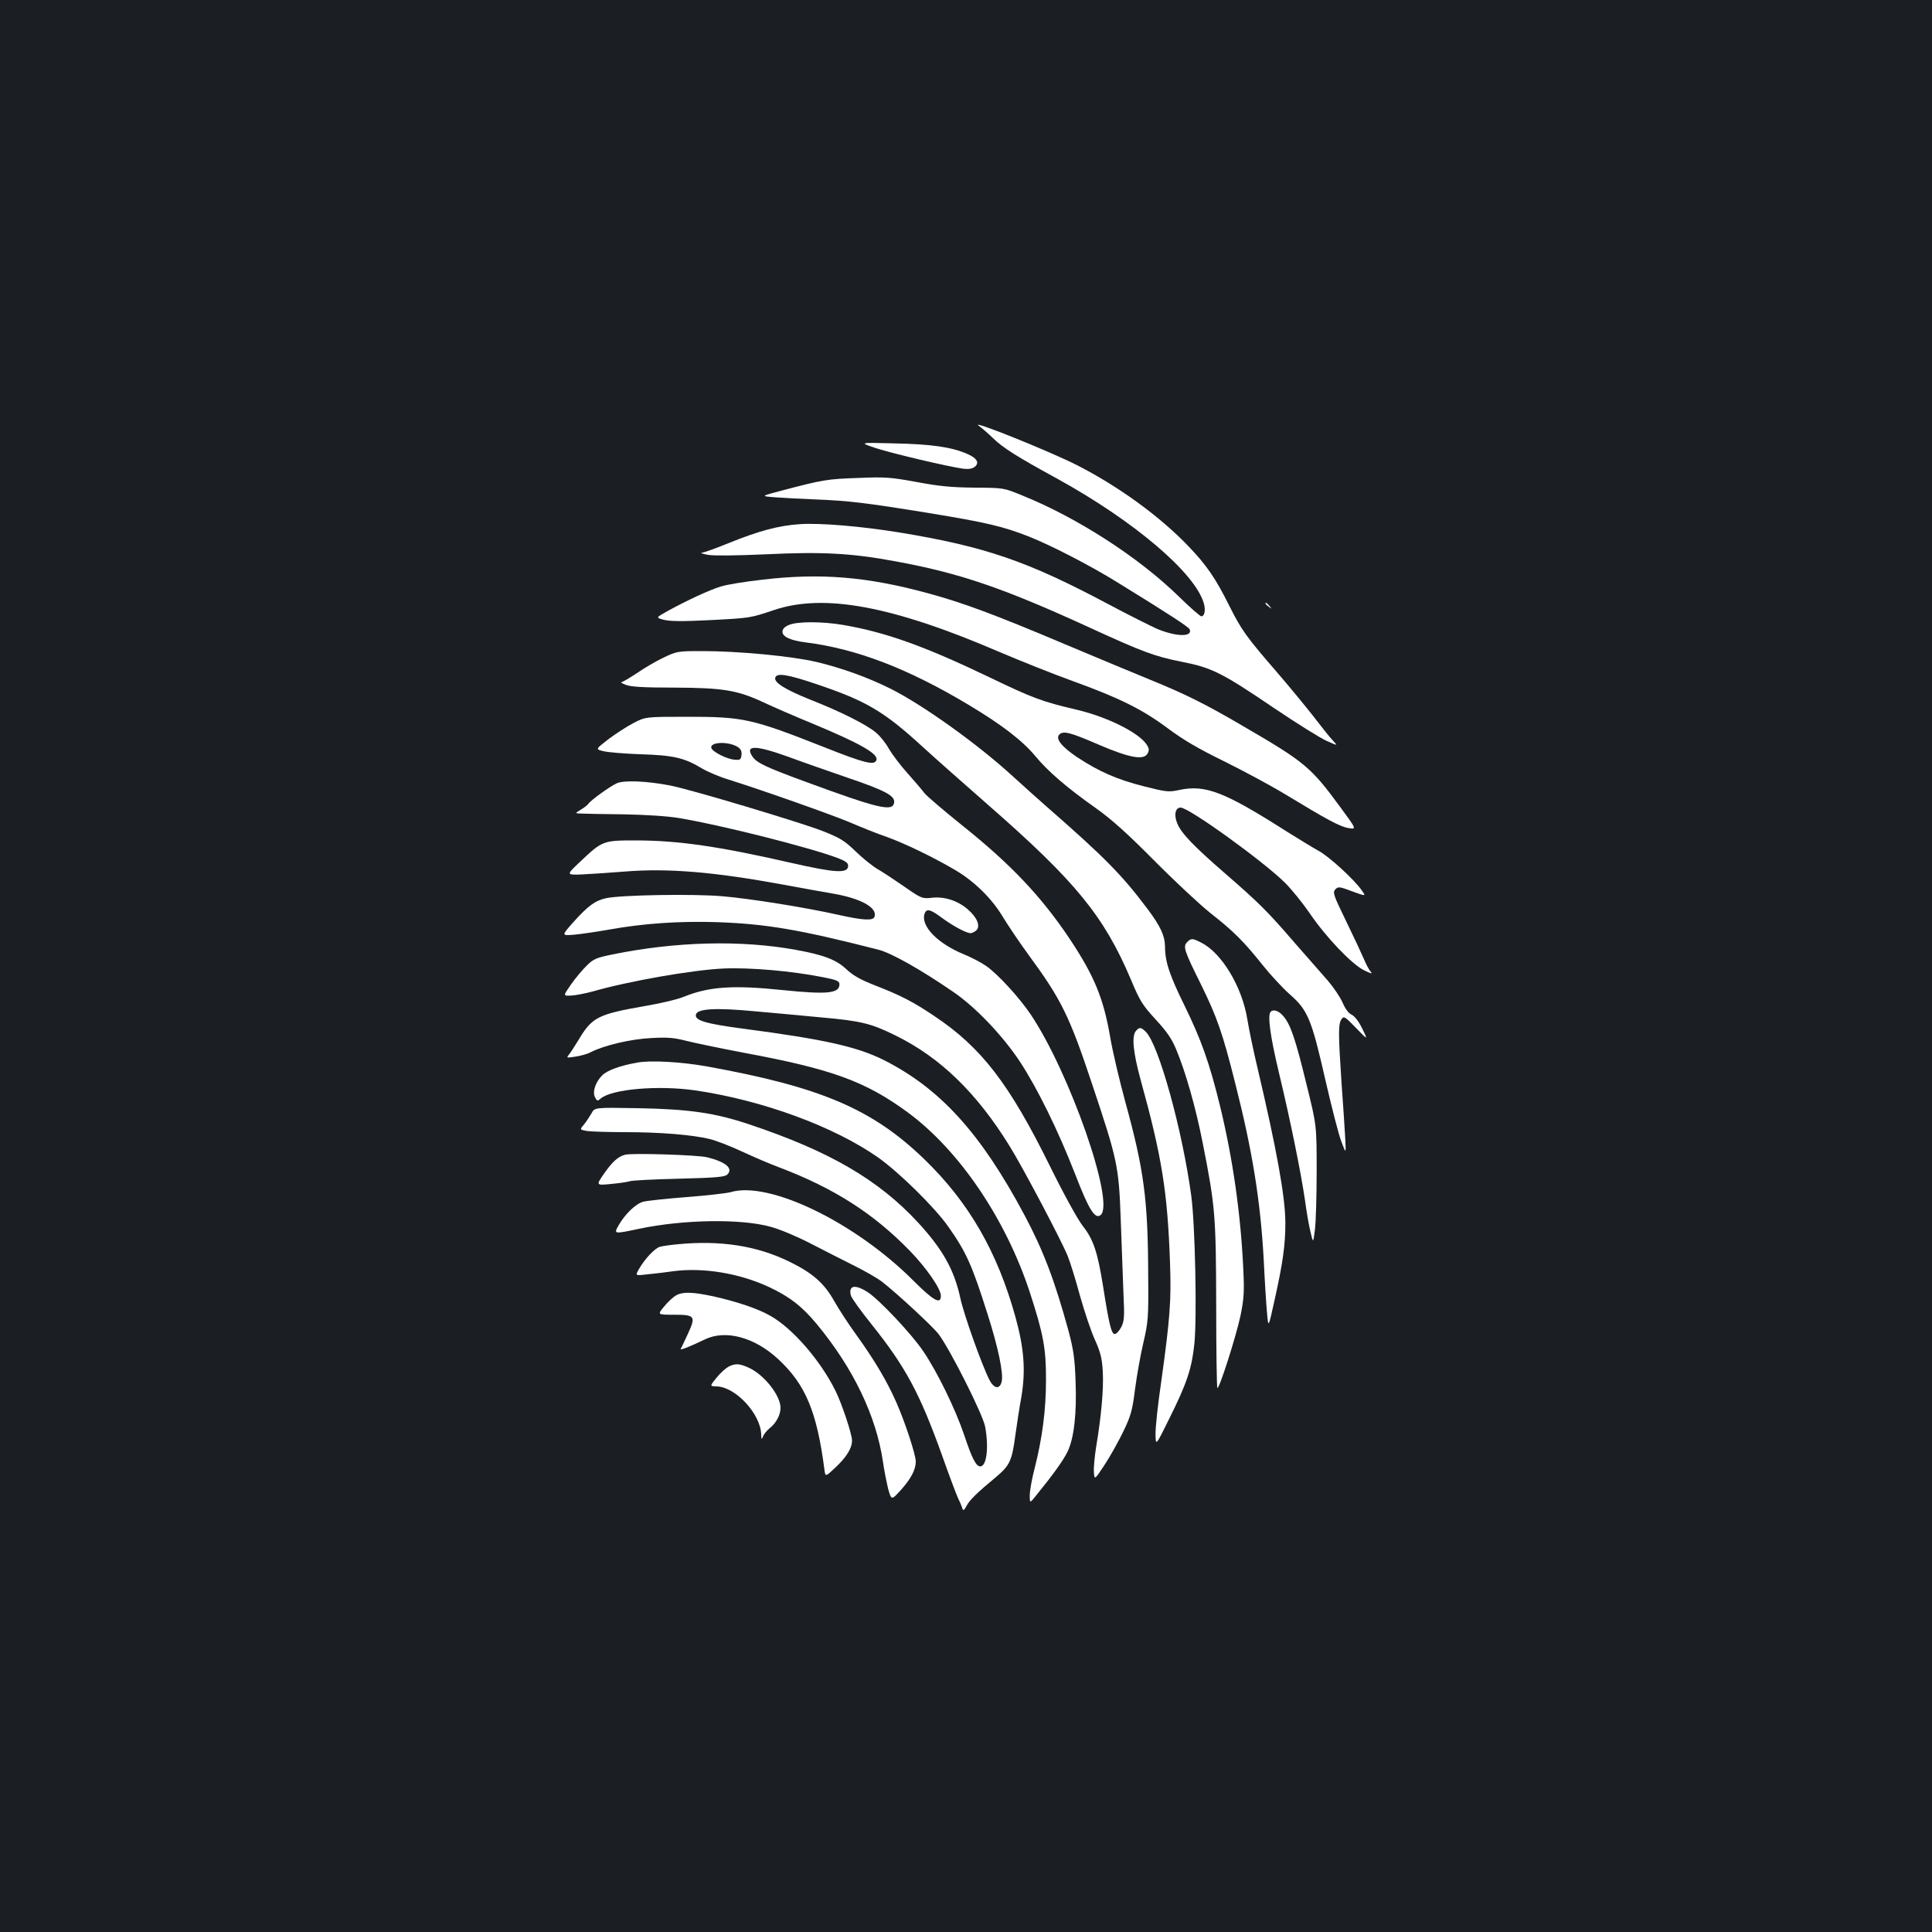 <?xml version="1.0" standalone="no"?>
<!DOCTYPE svg PUBLIC "-//W3C//DTD SVG 20010904//EN"
 "http://www.w3.org/TR/2001/REC-SVG-20010904/DTD/svg10.dtd">
<svg version="1.0" xmlns="http://www.w3.org/2000/svg"
 width="1000pt" height="1000pt" viewBox="0 0 1000 1000"
 preserveAspectRatio="xMidYMid meet">
<rect width="100%" height="100%" fill="#1b1f23"/>
<g transform="translate(0,1000) scale(0.1,-0.1)"
fill="#ffffff" stroke="none">
<path d="M5065 7797 c17 -12 50 -41 75 -65 51 -50 124 -96 331 -209 398 -219
715 -488 760 -646 10 -35 4 -67 -13 -67 -6 0 -59 46 -117 103 -209 204 -526
408 -811 523 -95 39 -95 39 -245 40 -117 1 -183 7 -300 29 -136 25 -164 27
-305 21 -157 -5 -184 -10 -389 -64 -115 -30 -115 -30 -40 -36 41 -3 135 -8
209 -11 175 -7 258 -17 585 -70 300 -49 388 -70 520 -122 112 -44 316 -149
455 -235 271 -167 373 -233 378 -246 15 -40 -70 -38 -169 3 -34 15 -147 72
-251 127 -422 225 -640 299 -1083 372 -197 32 -409 50 -515 43 -107 -7 -211
-34 -368 -98 -67 -27 -130 -50 -140 -50 -9 -1 6 -6 33 -11 32 -5 141 -4 301 3
287 14 443 6 672 -37 333 -61 559 -139 1012 -347 264 -121 325 -144 465 -172
158 -31 208 -56 481 -241 117 -79 239 -155 271 -169 58 -26 58 -26 32 2 -15
15 -59 71 -99 123 -41 52 -126 156 -190 230 -162 187 -184 219 -247 344 -71
143 -118 211 -211 308 -147 154 -361 310 -577 420 -137 70 -556 239 -510 205z"/>
<path d="M4535 7680 c87 -28 367 -94 450 -106 27 -3 46 -1 59 9 27 20 14 45
-36 67 -82 36 -186 51 -378 55 -185 5 -185 5 -95 -25z"/>
<path d="M3950 7000 c-91 -10 -190 -26 -220 -36 -59 -18 -177 -73 -275 -127
-61 -34 -61 -34 -19 -45 30 -8 96 -9 233 -2 216 11 213 11 336 52 259 88 614
22 1169 -217 108 -46 278 -114 378 -150 246 -89 363 -148 494 -246 81 -60 156
-104 289 -169 99 -49 241 -125 315 -170 221 -134 286 -169 330 -176 42 -7 42
-7 -41 106 -155 211 -182 234 -514 427 -188 110 -291 161 -475 236 -74 30
-265 110 -425 177 -378 160 -540 220 -721 269 -314 86 -556 106 -854 71z"/>
<path d="M6550 6876 c0 -2 8 -10 18 -17 15 -13 16 -12 3 4 -13 16 -21 21 -21
13z"/>
<path d="M4083 6765 c-22 -9 -33 -21 -33 -35 0 -26 42 -45 120 -55 263 -33
529 -135 843 -323 174 -104 281 -187 347 -267 64 -77 159 -160 315 -270 80
-57 161 -130 300 -270 105 -106 235 -227 290 -271 119 -93 174 -148 271 -270
40 -50 102 -117 138 -149 95 -83 114 -128 185 -440 33 -143 70 -289 84 -324
24 -64 24 -64 20 15 -2 43 -11 172 -19 285 -17 256 -18 310 0 334 12 17 17 14
75 -46 62 -64 62 -64 32 -3 -18 37 -39 64 -55 72 -16 7 -33 30 -47 63 -13 29
-47 79 -76 113 -30 34 -106 121 -171 195 -141 164 -189 211 -362 361 -160 139
-226 207 -246 257 -19 44 -11 83 17 83 43 0 428 -278 540 -389 36 -36 93 -107
128 -158 85 -125 217 -263 281 -295 35 -17 46 -20 36 -9 -9 9 -25 39 -36 66
-12 28 -53 116 -93 198 -66 136 -70 148 -55 164 15 15 22 14 88 -11 71 -26 71
-26 48 6 -39 56 -170 176 -223 204 -27 15 -99 59 -160 97 -328 209 -425 247
-562 218 -54 -12 -67 -10 -182 19 -139 35 -234 77 -346 151 -83 56 -115 98
-90 119 22 18 58 8 208 -57 155 -66 228 -79 247 -43 9 17 8 26 -4 45 -41 63
-206 145 -365 182 -176 41 -227 60 -451 168 -338 162 -535 232 -754 270 -111
19 -240 19 -283 0z"/>
<path d="M3434 6596 c-38 -18 -100 -54 -137 -80 -38 -25 -74 -46 -80 -47 -7 0
4 -7 23 -14 25 -10 95 -14 247 -14 255 -1 328 -13 462 -75 53 -25 168 -75 256
-111 250 -104 344 -158 331 -190 -10 -28 -62 -15 -271 68 -373 147 -416 157
-707 157 -217 0 -217 0 -280 -33 -35 -18 -93 -56 -130 -84 -66 -51 -66 -51
-25 -61 23 -6 110 -13 192 -16 168 -5 227 -18 316 -72 30 -18 93 -45 140 -59
178 -56 529 -180 629 -222 58 -25 143 -59 190 -75 92 -33 244 -106 355 -172
99 -58 191 -149 247 -244 27 -44 86 -132 133 -196 168 -229 210 -313 329 -671
130 -389 137 -420 147 -700 5 -132 11 -303 14 -380 6 -123 4 -144 -12 -175
-10 -19 -25 -35 -33 -35 -17 0 -29 46 -60 244 -29 181 -50 245 -106 316 -27
35 -98 164 -170 310 -210 426 -355 614 -598 776 -108 73 -176 108 -308 159
-74 29 -113 51 -148 84 -52 49 -118 74 -263 100 -281 51 -618 43 -946 -24 -83
-17 -99 -23 -133 -57 -22 -21 -59 -65 -82 -98 -42 -60 -42 -60 0 -58 24 1 73
11 111 21 187 54 520 112 678 119 139 6 354 -13 515 -45 72 -14 85 -20 85 -37
0 -47 -64 -53 -290 -30 -259 27 -384 19 -515 -34 -30 -13 -118 -34 -195 -47
-252 -44 -280 -58 -352 -179 -20 -33 -42 -67 -50 -76 -12 -15 -9 -15 36 -8 27
4 63 14 79 23 68 35 207 68 312 73 86 5 119 2 185 -15 44 -11 179 -39 300 -62
453 -84 626 -148 844 -308 266 -196 506 -550 631 -930 70 -215 85 -292 84
-457 0 -152 -19 -299 -59 -456 -14 -53 -25 -116 -25 -139 0 -42 0 -42 35 2 90
111 137 177 160 223 34 69 49 198 42 369 -4 116 -11 161 -36 256 -72 263 -131
418 -228 600 -226 424 -436 656 -730 804 -137 68 -304 106 -722 161 -198 26
-255 43 -249 73 6 31 99 37 301 18 100 -9 256 -23 347 -32 205 -18 259 -31
386 -94 230 -113 419 -296 589 -571 68 -109 268 -488 301 -569 13 -32 42 -125
64 -207 23 -81 57 -184 77 -227 29 -65 37 -95 41 -165 5 -90 -8 -233 -34 -388
-8 -50 -14 -110 -12 -133 3 -41 3 -41 56 39 29 44 72 122 97 173 39 82 46 108
60 218 9 69 28 177 43 240 25 108 27 129 25 350 -1 392 -22 546 -118 895 -30
110 -67 265 -80 344 -34 196 -83 313 -208 501 -148 221 -306 388 -562 592 -93
75 -180 149 -191 164 -12 16 -51 62 -87 102 -36 40 -79 97 -96 126 -16 30 -47
68 -68 85 -51 42 -180 107 -340 170 -129 52 -189 89 -180 114 8 25 61 17 207
-32 262 -88 353 -141 554 -325 61 -56 217 -194 346 -307 447 -391 595 -572
733 -898 47 -112 60 -133 128 -207 58 -63 84 -100 107 -156 49 -117 101 -300
137 -483 65 -328 69 -377 70 -842 0 -232 3 -424 6 -427 9 -9 97 267 120 375
18 90 20 123 14 244 -13 283 -55 574 -121 844 -54 220 -97 341 -183 516 -78
159 -101 227 -101 308 -1 54 -24 104 -91 193 -131 175 -225 270 -524 531 -44
39 -123 109 -175 157 -179 164 -461 366 -630 451 -116 58 -254 108 -385 139
-129 30 -402 56 -590 56 -128 0 -132 -1 -201 -34z m384 -462 c17 -11 22 -23
20 -42 -3 -24 -7 -27 -37 -24 -39 3 -112 40 -119 60 -10 32 88 36 136 6z m259
-50 c70 -26 210 -75 309 -109 197 -67 247 -94 242 -129 -7 -49 -79 -32 -465
110 -201 74 -247 96 -269 129 -39 59 16 59 183 -1z"/>
<path d="M3193 5946 c-36 -16 -138 -90 -148 -107 -4 -6 -21 -19 -39 -30 -31
-19 -31 -19 4 -20 19 -1 118 -3 220 -4 110 -2 224 -9 283 -19 209 -34 670
-150 820 -206 42 -16 57 -26 57 -41 0 -41 -63 -38 -296 15 -371 85 -584 116
-804 116 -169 0 -172 -1 -289 -112 -71 -67 -71 -67 12 -64 45 2 145 9 222 15
223 18 463 -2 825 -69 85 -16 198 -36 250 -45 147 -25 234 -74 216 -121 -8
-20 -57 -18 -183 10 -173 39 -455 84 -603 97 -149 13 -523 7 -603 -10 -58 -13
-94 -40 -172 -127 -59 -67 -59 -67 6 -62 35 3 116 15 179 26 182 33 366 45
560 39 259 -9 431 -39 838 -143 66 -17 217 -102 383 -216 116 -78 258 -227
348 -363 90 -137 198 -356 287 -585 71 -184 102 -232 131 -209 75 63 -160 737
-362 1038 -60 89 -172 211 -232 252 -24 17 -76 44 -115 60 -132 54 -219 142
-204 205 9 33 29 30 89 -15 58 -43 128 -81 151 -81 8 0 21 7 30 15 22 22 3 68
-47 110 -51 44 -121 66 -186 58 -47 -5 -52 -4 -142 59 -52 36 -114 77 -139 91
-25 15 -75 55 -111 90 -58 56 -79 69 -172 106 -122 47 -689 217 -792 236 -120
23 -236 27 -272 11z"/>
<path d="M6145 5124 c-23 -23 -16 -44 71 -219 83 -169 112 -251 177 -510 90
-354 131 -610 148 -915 5 -107 13 -231 17 -275 7 -80 7 -80 39 65 43 193 56
286 56 400 0 135 -46 386 -146 810 -19 80 -42 190 -51 245 -27 167 -132 342
-237 395 -46 24 -53 25 -74 4z"/>
<path d="M6577 4763 c-17 -17 -3 -124 42 -312 59 -246 114 -515 136 -666 8
-60 21 -135 29 -165 13 -55 13 -55 22 15 5 39 9 176 9 305 0 235 0 235 -52
445 -57 235 -83 312 -120 355 -23 28 -52 38 -66 23z"/>
<path d="M5879 4663 c-22 -26 -14 -109 24 -249 111 -401 140 -582 153 -949 7
-198 0 -289 -46 -620 -17 -115 -30 -237 -29 -270 1 -60 1 -60 73 86 90 181
115 257 128 384 14 135 4 618 -16 765 -46 340 -168 782 -235 849 -25 25 -34
26 -52 4z"/>
<path d="M3298 4500 c-90 -16 -155 -40 -181 -66 -35 -35 -52 -86 -37 -114 10
-19 13 -20 28 -7 56 50 299 71 492 43 347 -51 717 -187 945 -347 111 -79 294
-259 364 -359 92 -131 122 -197 202 -450 56 -175 83 -307 74 -350 -10 -43 -40
-39 -64 8 -39 77 -133 339 -151 426 -32 145 -91 250 -218 388 -205 222 -460
370 -873 508 -179 60 -311 79 -576 84 -225 4 -225 4 -241 -26 -10 -17 -27 -43
-39 -58 -23 -27 -23 -27 15 -34 20 -3 109 -6 197 -6 184 0 353 -14 440 -36 33
-8 107 -37 165 -64 58 -27 146 -65 195 -83 284 -108 488 -239 676 -433 85 -88
159 -195 159 -231 0 -47 -38 -26 -143 79 -302 302 -748 518 -947 457 -19 -5
-120 -17 -225 -25 -104 -8 -206 -19 -225 -24 -39 -10 -95 -64 -128 -122 -26
-46 -26 -46 107 -18 227 48 528 53 680 10 46 -12 136 -50 200 -83 64 -33 166
-85 226 -115 61 -30 128 -69 150 -86 75 -58 260 -229 292 -270 58 -75 230
-416 242 -480 20 -107 8 -206 -25 -206 -22 0 -43 41 -84 164 -45 133 -140 328
-212 433 -60 89 -227 266 -287 305 -66 42 -100 35 -87 -17 3 -13 52 -81 109
-152 174 -218 247 -353 362 -673 36 -102 74 -203 84 -225 11 -22 21 -47 23
-55 3 -10 10 -6 21 16 15 29 52 66 156 152 67 57 79 82 96 210 8 59 22 150 32
204 22 134 14 248 -31 411 -94 339 -242 595 -473 818 -268 259 -536 373 -1123
479 -133 24 -294 33 -362 20z"/>
<path d="M3235 4023 c-37 -10 -65 -36 -108 -97 -43 -62 -43 -62 37 -54 45 4
88 11 96 14 8 4 122 10 252 13 197 5 240 9 253 22 31 31 -8 65 -105 89 -48 12
-392 23 -425 13z"/>
<path d="M3510 3560 c-42 -4 -85 -10 -96 -14 -25 -8 -74 -59 -104 -110 -23
-39 -23 -39 31 -33 30 3 94 10 142 17 155 21 343 -10 496 -81 107 -50 173
-101 249 -193 188 -227 307 -474 342 -711 6 -44 19 -107 27 -141 17 -60 17
-60 66 -6 52 58 77 105 77 147 0 35 -55 203 -100 305 -48 109 -111 216 -205
347 -42 57 -94 138 -118 180 -50 90 -112 145 -232 203 -168 82 -355 111 -575
90z"/>
<path d="M3499 3295 c-14 -8 -42 -33 -61 -57 -36 -43 -36 -43 49 -43 111 0
116 -7 73 -100 -18 -39 -34 -73 -37 -77 -4 -9 50 13 125 49 107 52 257 12 379
-101 142 -131 201 -272 240 -571 5 -40 5 -40 58 10 57 54 85 99 85 139 0 33
-53 192 -86 258 -78 157 -221 322 -336 387 -64 37 -171 73 -295 101 -108 23
-158 25 -194 5z"/>
<path d="M3769 2925 c-14 -8 -42 -33 -61 -57 -35 -43 -35 -43 3 -44 98 -4 226
-143 229 -249 1 -27 2 -28 10 -9 4 12 20 30 34 42 33 25 56 69 56 105 0 64
-85 172 -165 208 -48 22 -71 23 -106 4z"/>
</g>
</svg>
